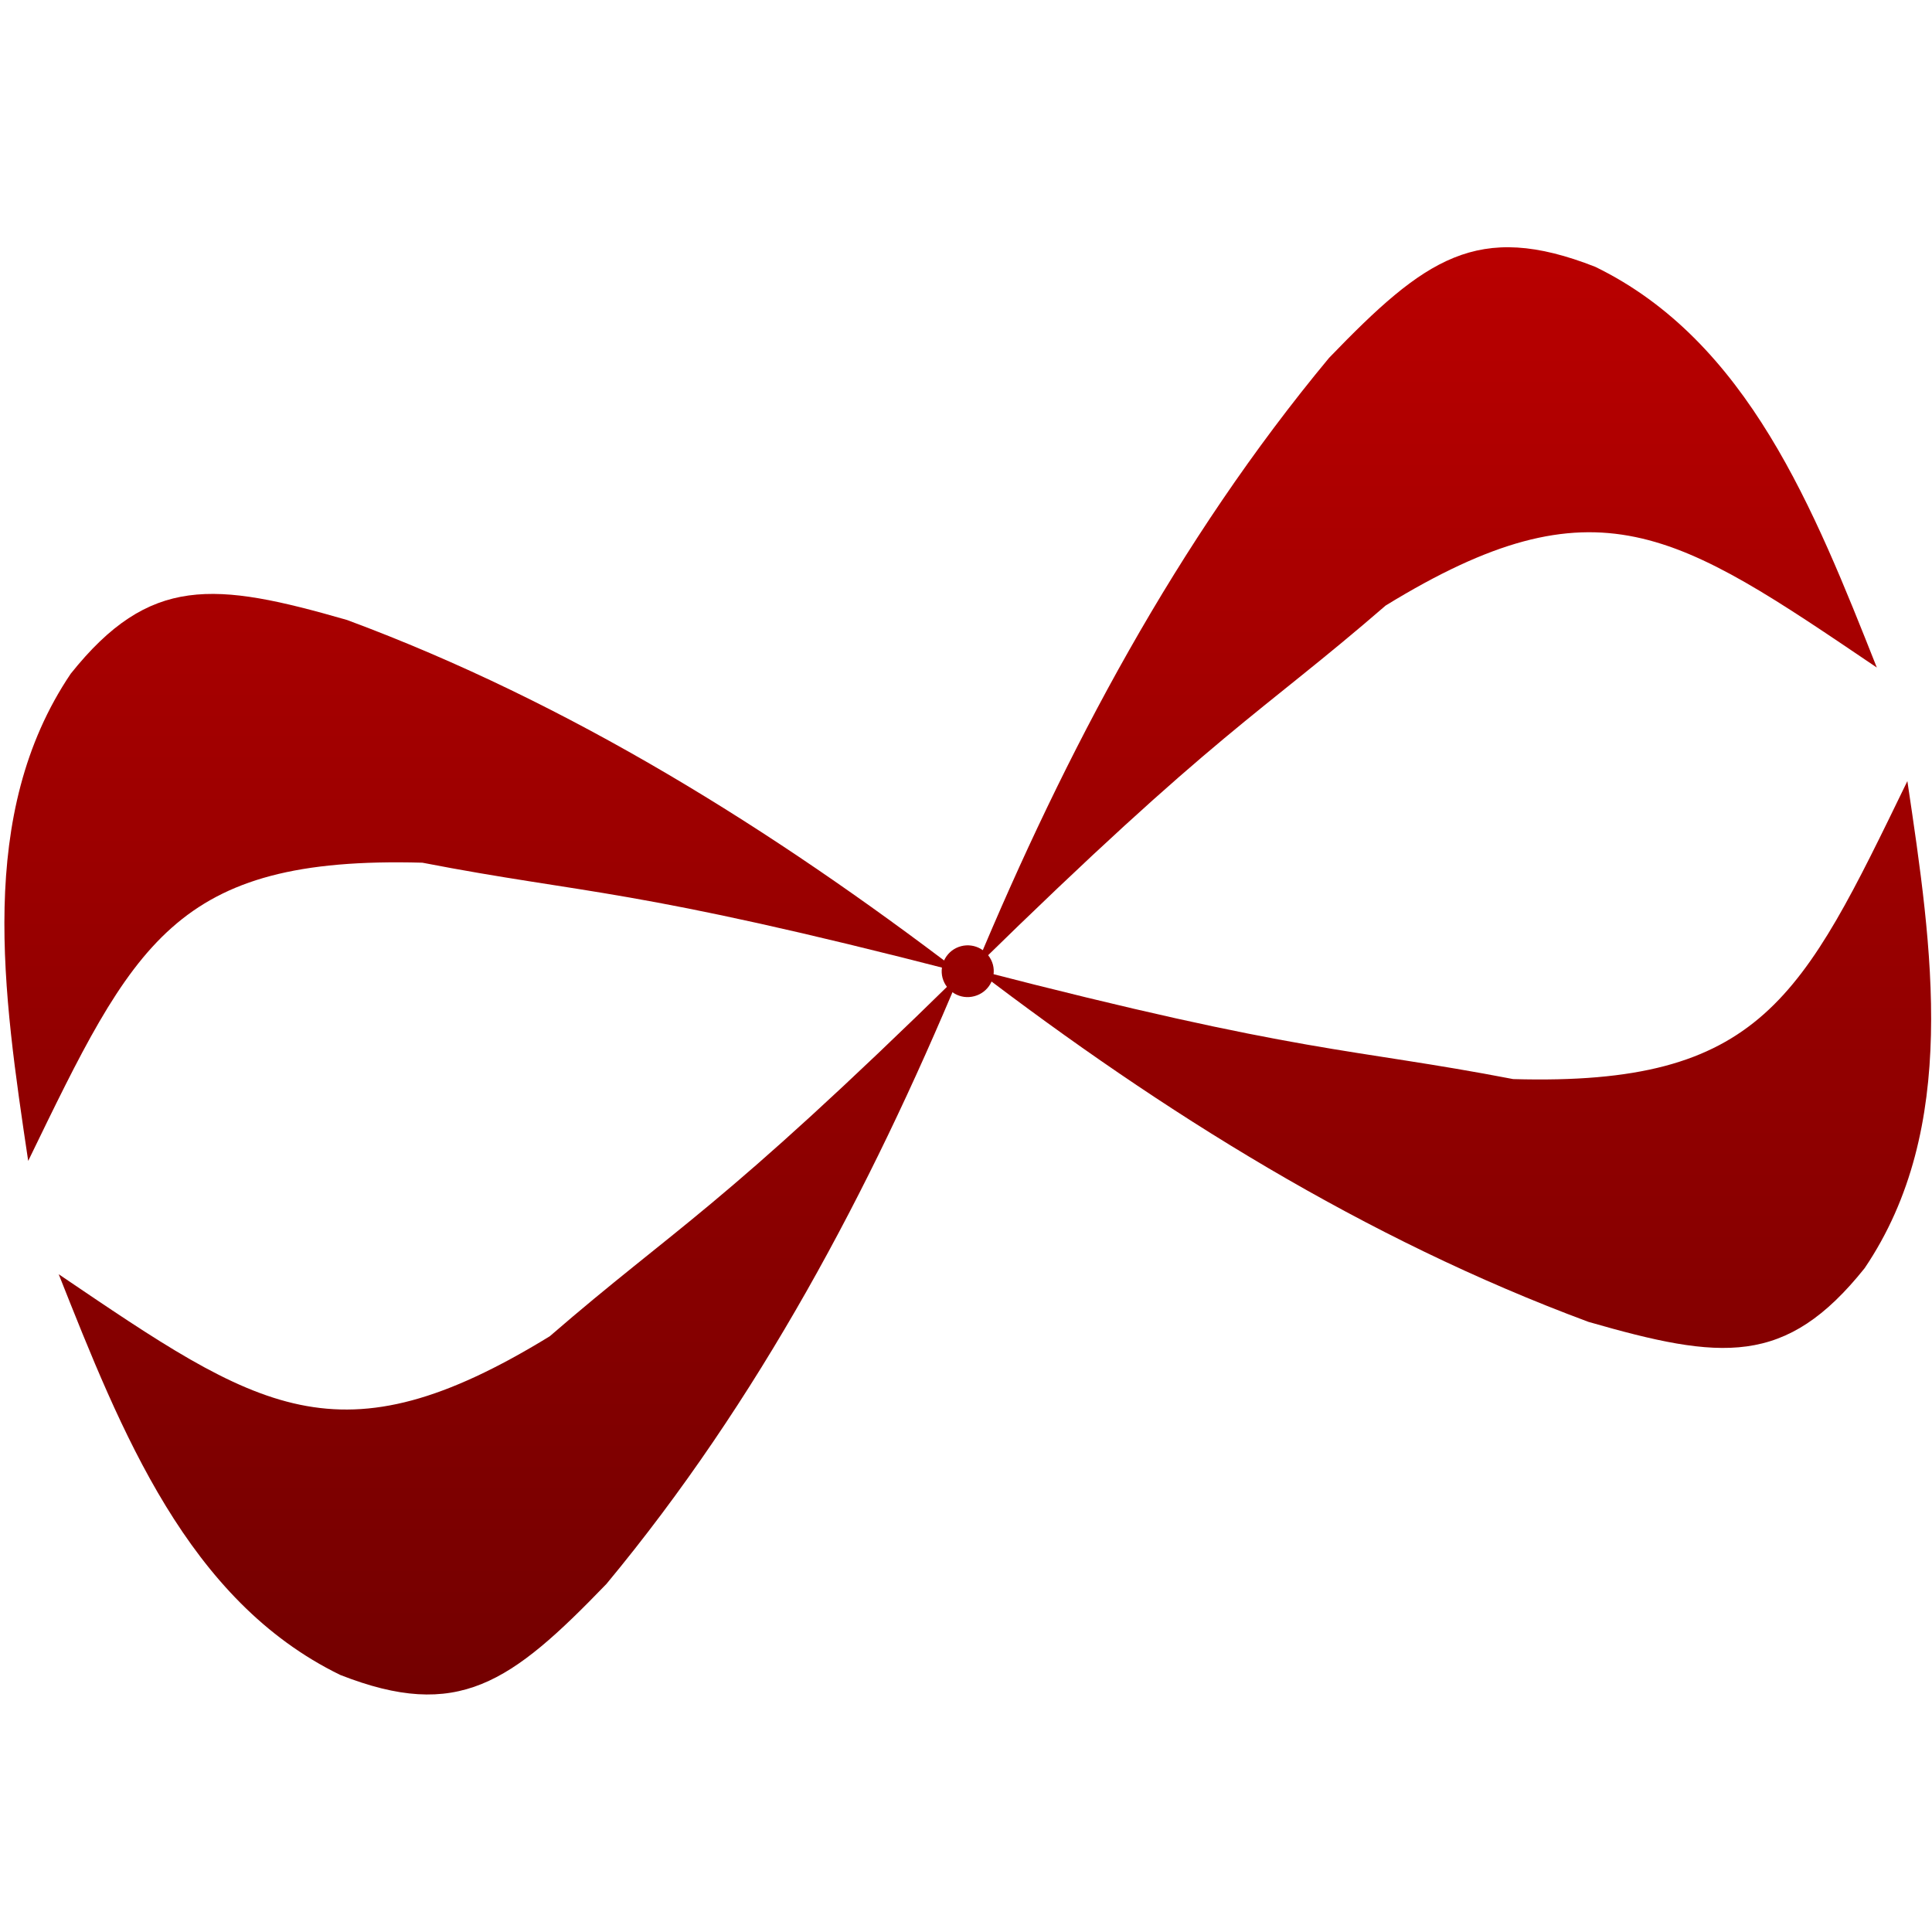 <svg xmlns="http://www.w3.org/2000/svg" xmlns:xlink="http://www.w3.org/1999/xlink" width="64" height="64" viewBox="0 0 64 64" version="1.1"><defs><linearGradient id="linear0" gradientUnits="userSpaceOnUse" x1="0" y1="0" x2="0" y2="1" gradientTransform="matrix(55.992,0,0,56,4.004,4)"><stop offset="0" style="stop-color:#bf0000;stop-opacity:1;"/><stop offset="1" style="stop-color:#6e0000;stop-opacity:1;"/></linearGradient><linearGradient id="linear1" gradientUnits="userSpaceOnUse" x1="0" y1="0" x2="0" y2="1" gradientTransform="matrix(55.992,0,0,56,4.004,4)"><stop offset="0" style="stop-color:#bf0000;stop-opacity:1;"/><stop offset="1" style="stop-color:#6e0000;stop-opacity:1;"/></linearGradient><linearGradient id="linear2" gradientUnits="userSpaceOnUse" x1="0" y1="0" x2="0" y2="1" gradientTransform="matrix(55.992,0,0,56,4.004,4)"><stop offset="0" style="stop-color:#bf0000;stop-opacity:1;"/><stop offset="1" style="stop-color:#6e0000;stop-opacity:1;"/></linearGradient><linearGradient id="linear3" gradientUnits="userSpaceOnUse" x1="0" y1="0" x2="0" y2="1" gradientTransform="matrix(55.992,0,0,56,4.004,4)"><stop offset="0" style="stop-color:#bf0000;stop-opacity:1;"/><stop offset="1" style="stop-color:#6e0000;stop-opacity:1;"/></linearGradient><linearGradient id="linear4" gradientUnits="userSpaceOnUse" x1="0" y1="0" x2="0" y2="1" gradientTransform="matrix(55.992,0,0,56,4.004,4)"><stop offset="0" style="stop-color:#bf0000;stop-opacity:1;"/><stop offset="1" style="stop-color:#6e0000;stop-opacity:1;"/></linearGradient></defs><g id="surface1"><path style=" stroke:none;fill-rule:nonzero;fill:url(#linear0);" d="M 32.305 32.059 C 40.375 24.152 41.688 23.707 45.902 20.059 C 52.91 15.762 55.531 17.621 62.172 22.113 C 60.098 16.883 57.902 11.305 52.848 8.84 C 48.941 7.305 47.203 8.562 44.027 11.855 C 38.984 17.926 35.297 24.902 32.312 32.059 "/><path style=" stroke:none;fill-rule:nonzero;fill:url(#linear1);" d="M 31.793 32.203 C 20.836 29.375 19.473 29.641 13.992 28.578 C 5.762 28.352 4.426 31.262 0.934 38.457 C 0.105 32.898 -0.793 26.969 2.344 22.316 C 4.957 19.047 7.098 19.27 11.5 20.539 C 18.91 23.289 25.605 27.492 31.789 32.207 "/><path style=" stroke:none;fill-rule:nonzero;fill:url(#linear2);" d="M 32.324 32.121 C 43.285 34.957 44.645 34.691 50.125 35.746 C 58.352 35.98 59.691 33.066 63.184 25.875 C 64.012 31.434 64.91 37.359 61.77 42.008 C 59.156 45.281 57.02 45.055 52.621 43.789 C 45.207 41.039 38.508 36.84 32.328 32.121 "/><path style=" stroke:none;fill-rule:nonzero;fill:url(#linear3);" d="M 31.805 32.266 C 23.742 40.172 22.426 40.617 18.211 44.266 C 11.203 48.562 8.578 46.703 1.945 42.211 C 4.02 47.441 6.215 53.02 11.27 55.484 C 15.172 57.016 16.914 55.762 20.09 52.469 C 25.129 46.398 28.82 39.422 31.805 32.266 "/><path style=" stroke:none;fill-rule:evenodd;fill:url(#linear4);" d="M 32.891 31.953 C 33.012 32.41 32.738 32.879 32.277 33 C 31.816 33.125 31.348 32.852 31.223 32.395 C 31.102 31.938 31.375 31.465 31.836 31.344 C 32.293 31.223 32.766 31.496 32.891 31.953 "/></g></svg>
